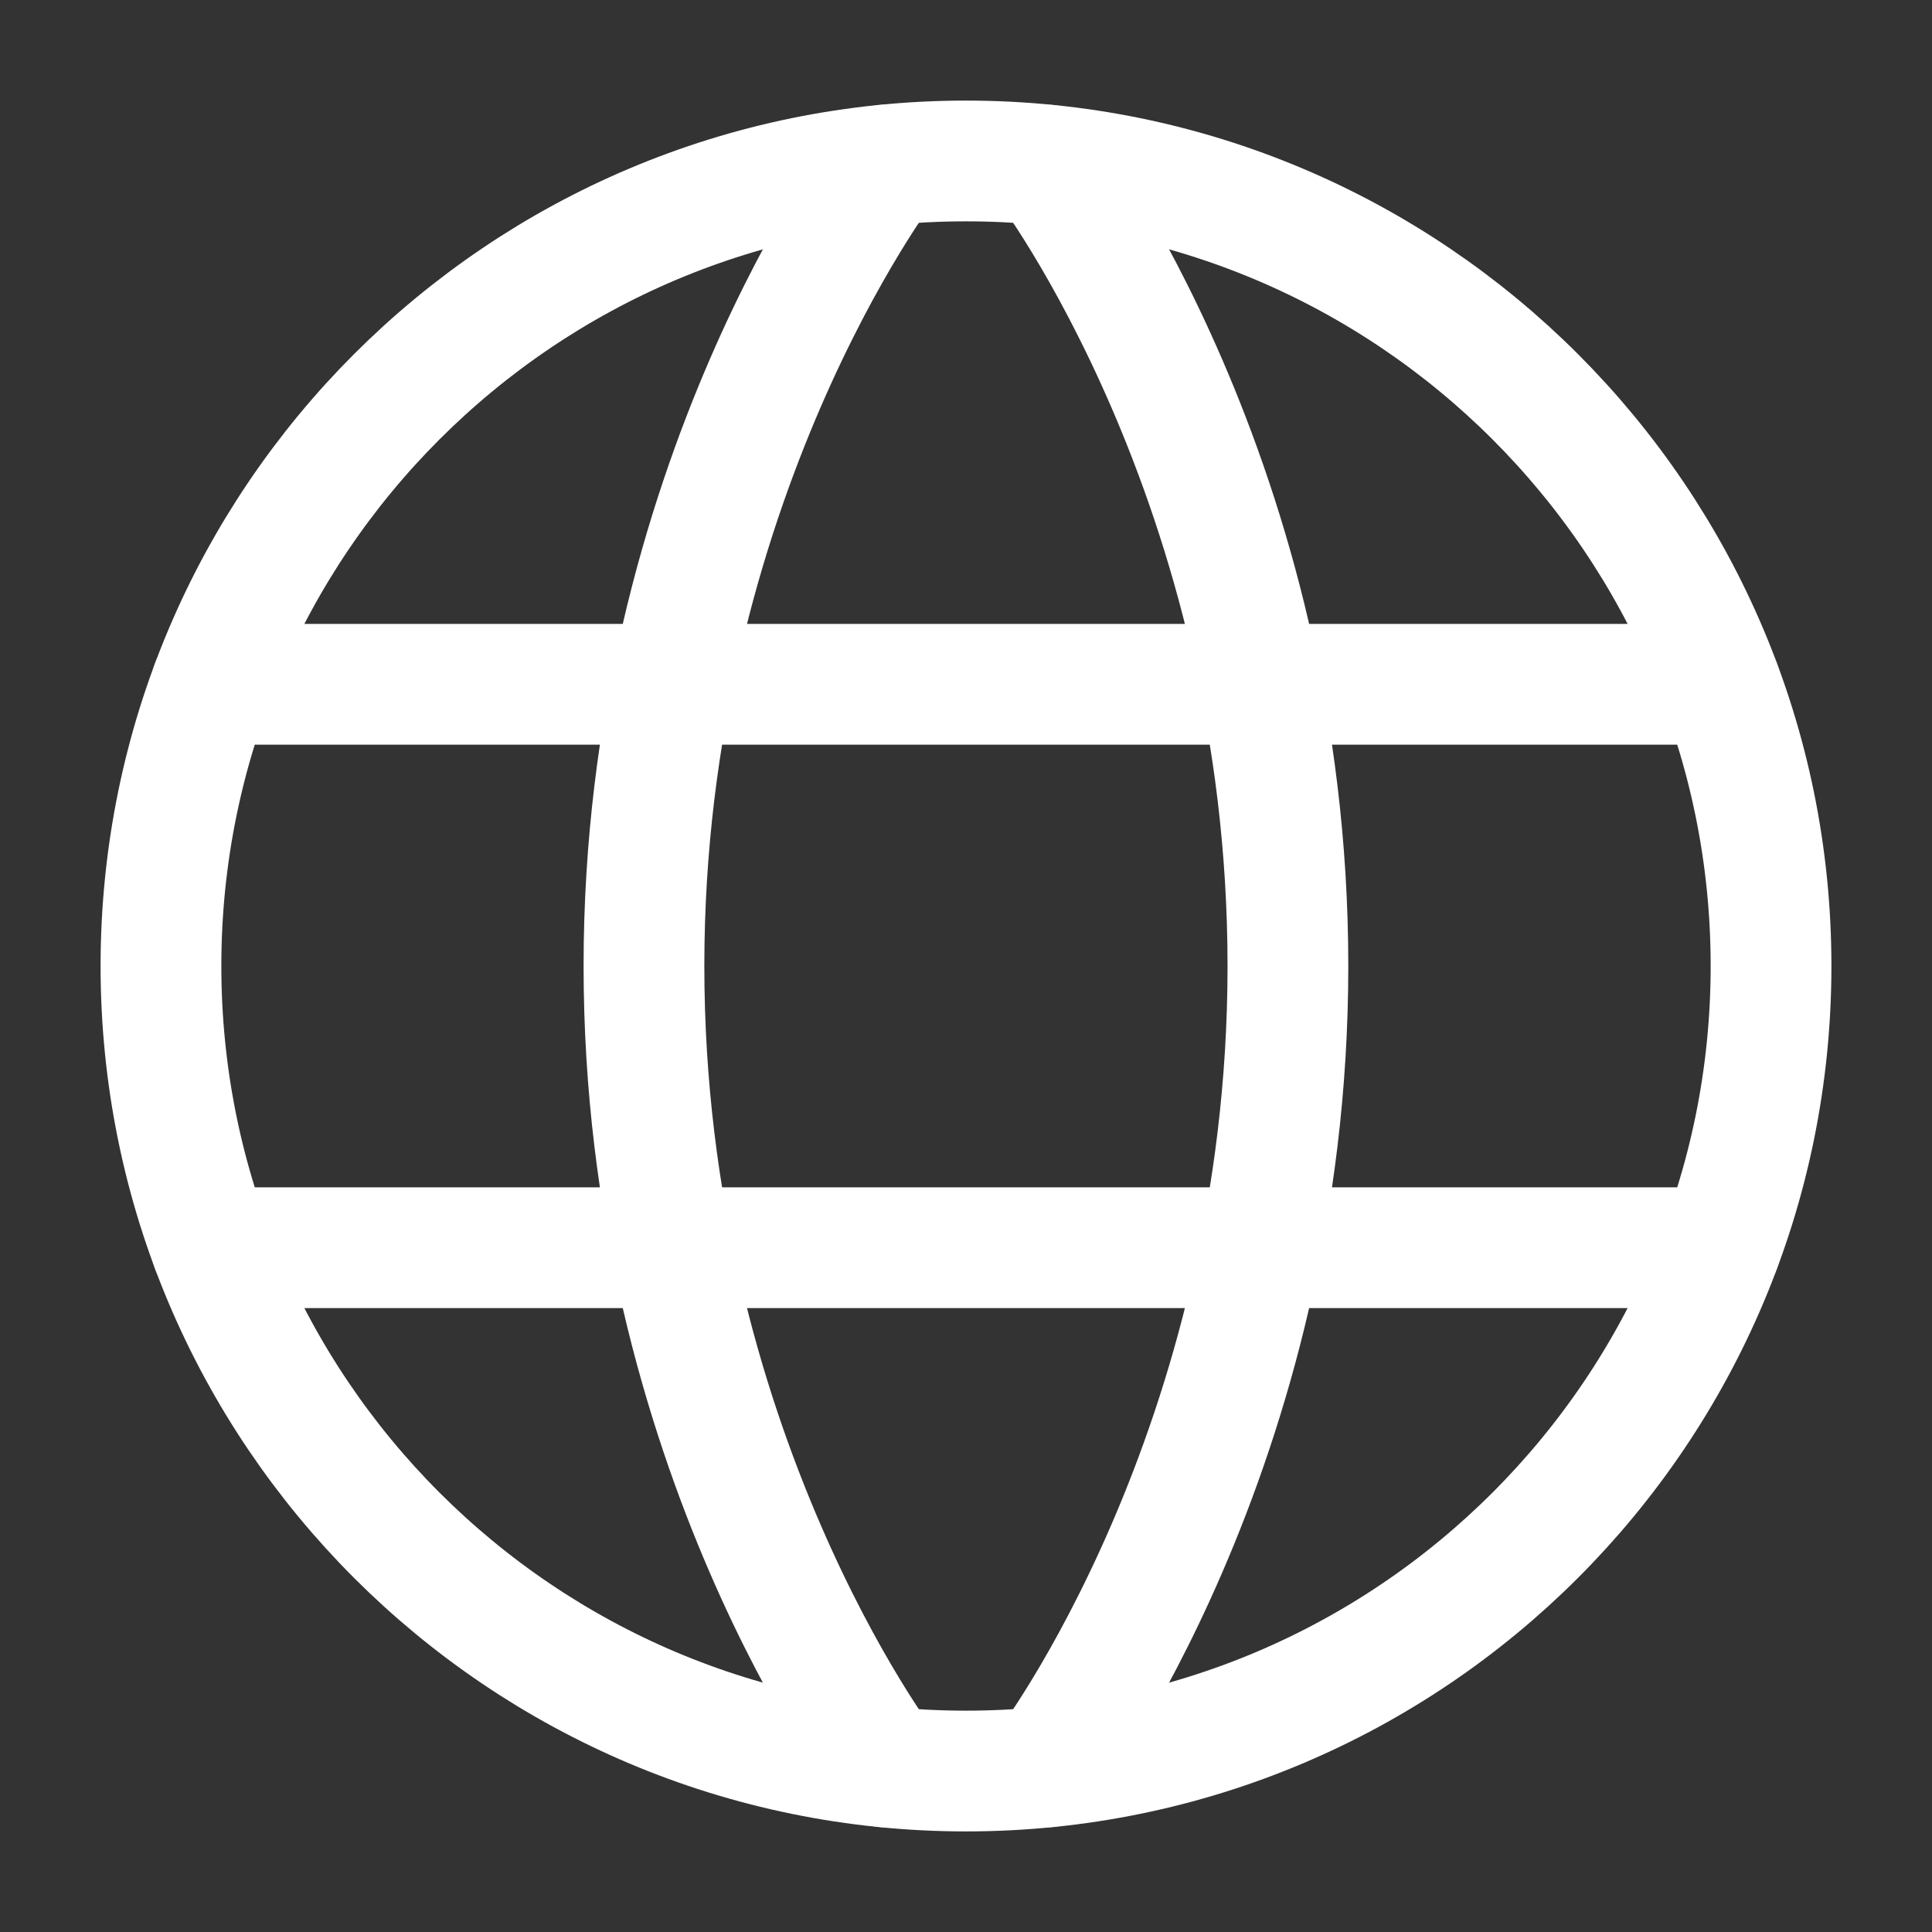 <svg width="16" height="16" viewBox="0 0 16 16" fill="none" xmlns="http://www.w3.org/2000/svg">
<rect x="0" y="0" width="16" height="16" fill="#333333" stroke="none"/>
<g clip-path="url(#clip0_70_30)">
<path d="M1.333 8C1.333 11.682 4.318 14.667 8 14.667C11.682 14.667 14.667 11.682 14.667 8C14.667 4.318 11.682 1.333 8 1.333C4.318 1.333 1.333 4.318 1.333 8Z" stroke="white" stroke-linecap="round" stroke-linejoin="round"/>
<path d="M8.667 1.367C8.667 1.367 10.666 4 10.666 8C10.666 12 8.667 14.633 8.667 14.633M7.333 14.633C7.333 14.633 5.333 12 5.333 8C5.333 4 7.333 1.367 7.333 1.367M1.753 10.333H14.246M1.753 5.667H14.246" stroke="white" stroke-linecap="round" stroke-linejoin="round"/>
</g>
<defs>
<clipPath id="clip0_70_30">
<rect width="16" height="16" fill="white"/>
</clipPath>
</defs>
</svg>
